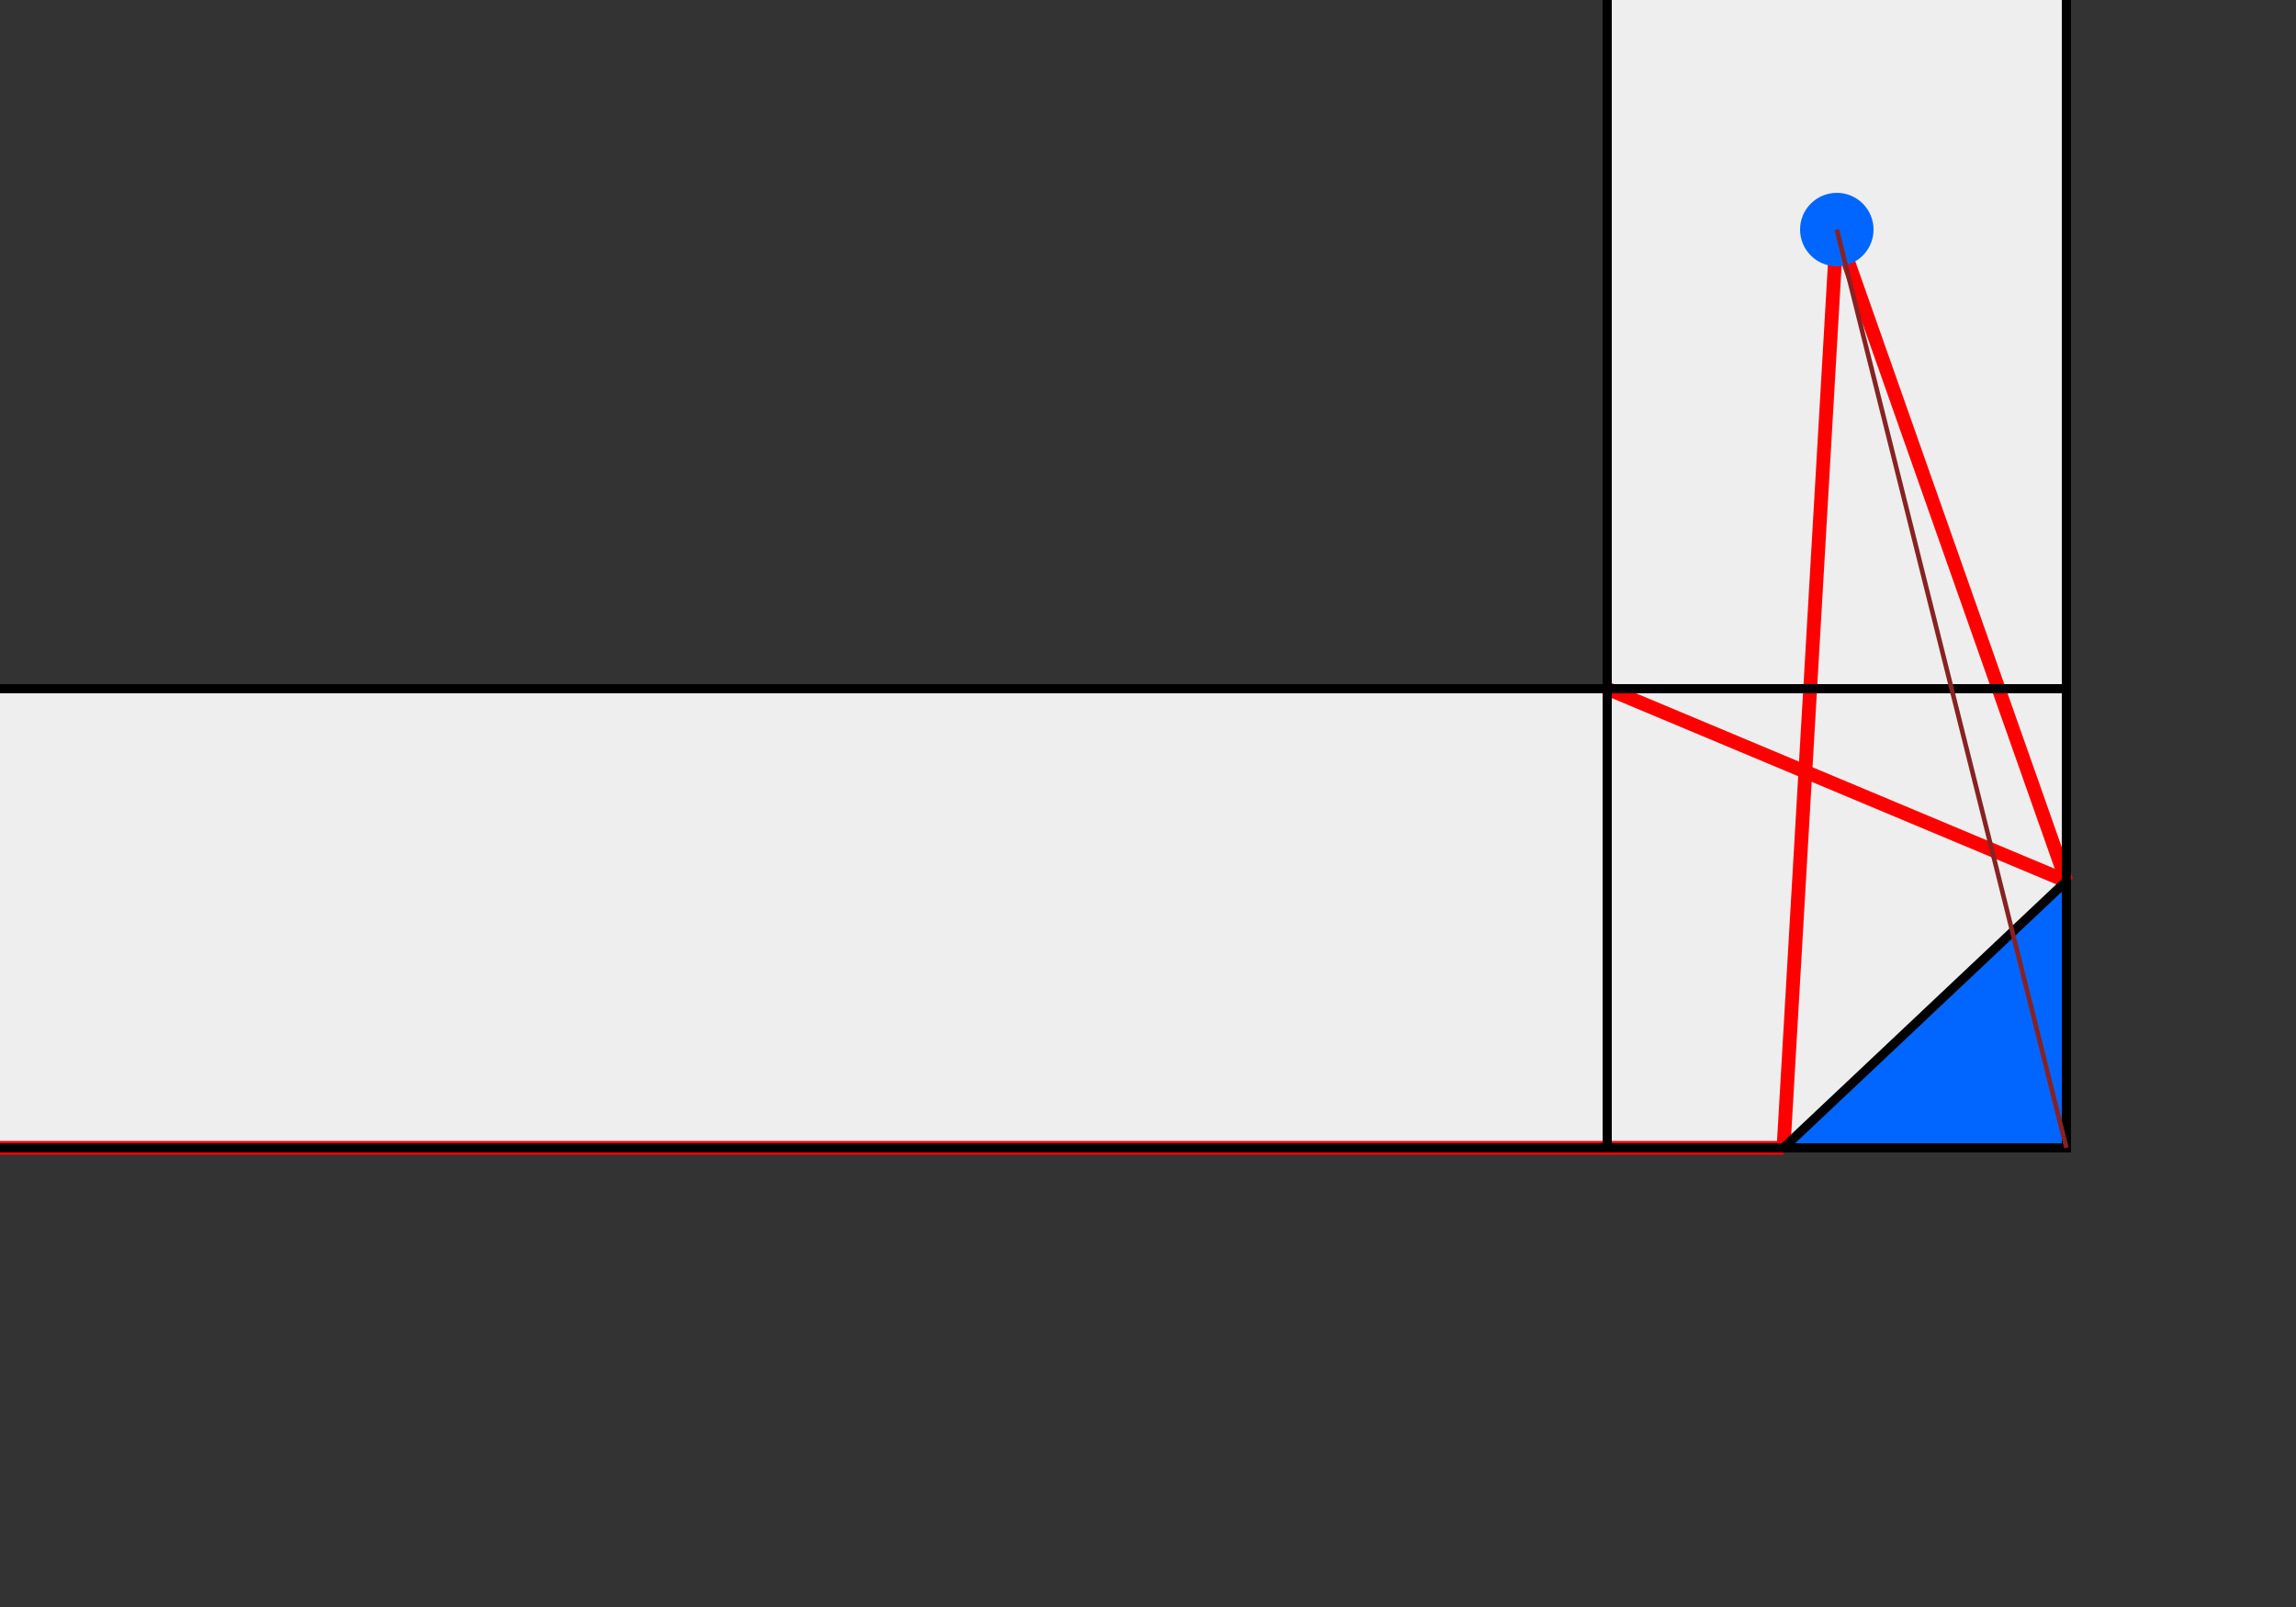 <?xml version="1.0" encoding="UTF-8"?>
<svg version="1.1" xmlns="http://www.w3.org/2000/svg" width="500"
     height="350" viewBox="-0.5 -0.5 5 3.5">
  <rect x="-0.5" y="-0.5" width="5" height="3.5" fill="#333333" stroke="none"/>
  <g transform="translate(4,2) scale(-1,-1)">
    <rect x1="0" y1="0" width="5" height="1" stroke="none" fill="#eee"/>
    <rect x1="0" y1="1" width="1" height="3" stroke="none" fill="#eee"/>
    <line x1="0.5" y1="2" x2="0" y2="0.581" stroke="red" stroke-width="0.03"/>
    <line x1="1" y1="1" x2="0" y2="0.581" stroke="red" stroke-width="0.03"/>
    <line x1="0.5" y1="2" x2="0.616" y2="0" stroke="red" stroke-width="0.03"/>
    <line x1="5" y1="0" x2="0.616" y2="0" stroke="red" stroke-width="0.03"/>
    <line x1="0" y1="0" x2="5" y2="0" stroke="black" stroke-width="0.02"/>
    <line x1="0" y1="0" x2="0" y2="3" stroke="black" stroke-width="0.02"/>
    <line x1="0" y1="1" x2="5" y2="1" stroke="black" stroke-width="0.02"/>
    <line x1="1" y1="0" x2="1" y2="3" stroke="black" stroke-width="0.02"/>
    <circle cx="0.5" cy="2" r="0.08" fill="#06f"/>
    <polygon points="0.616,0 0,0.581 0,0" stroke="black" stroke-width="0.02" fill="#06f"/>
    <line x1="0.5" y1="2" stroke="#822" stroke-width="0.01"><animate attributeName="x2" dur="5s" repeatCount="indefinite" values="0.0;5.0e-2;0.1;0.15;0.2;0.25;0.3;0.35;0.4;0.45;0.5;0.55;0.6;0.616;0.6;0.55;0.5;0.45;0.4;0.35;0.3;0.25;0.2;0.15;0.1;5.0e-2;0.0"/><animate attributeName="y2" dur="5s" repeatCount="indefinite" values="0.581;0.534;0.487;0.44;0.392;0.345;0.298;0.251;0.204;0.156;0.109;6.208256164996673e-2;1.4893361657862259e-2;0.0;1.4893361657862259e-2;6.208256164996673e-2;0.109;0.156;0.204;0.251;0.298;0.345;0.392;0.44;0.487;0.534;0.581"/></line><line stroke="#822" stroke-width="0.01"><animate attributeName="x1" dur="5s" repeatCount="indefinite" values="0.0;5.0e-2;0.1;0.15;0.2;0.25;0.3;0.35;0.4;0.45;0.5;0.55;0.6;0.616;0.6;0.55;0.5;0.45;0.4;0.35;0.3;0.25;0.2;0.15;0.1;5.0e-2;0.0"/><animate attributeName="y1" dur="5s" repeatCount="indefinite" values="0.581;0.534;0.487;0.44;0.392;0.345;0.298;0.251;0.204;0.156;0.109;6.208256164996673e-2;1.4893361657862259e-2;0.0;1.4893361657862259e-2;6.208256164996673e-2;0.109;0.156;0.204;0.251;0.298;0.345;0.392;0.44;0.487;0.534;0.581"/><animate attributeName="x2" dur="5s" repeatCount="indefinite" values="1;1.305;1.668;2.11;2.658;3.356;4.275;5.539;7.39;10.357;15.887;29.822;132.066;0.616;132.066;29.822;15.887;10.357;7.39;5.539;4.275;3.356;2.658;2.11;1.668;1.305;1"/><animate attributeName="y2" dur="5s" repeatCount="indefinite" values="1.0;1.0;1.0;1.0;1.0;1.0;1.0;1.0;1.0;1.0;1.0;1.0;1.0;0.0;1.0;1.0;1.0;1.0;1.0;1.0;1.0;1.0;1.0;1.0;1.0;1.0;1.0"/></line>
  </g>
</svg>
